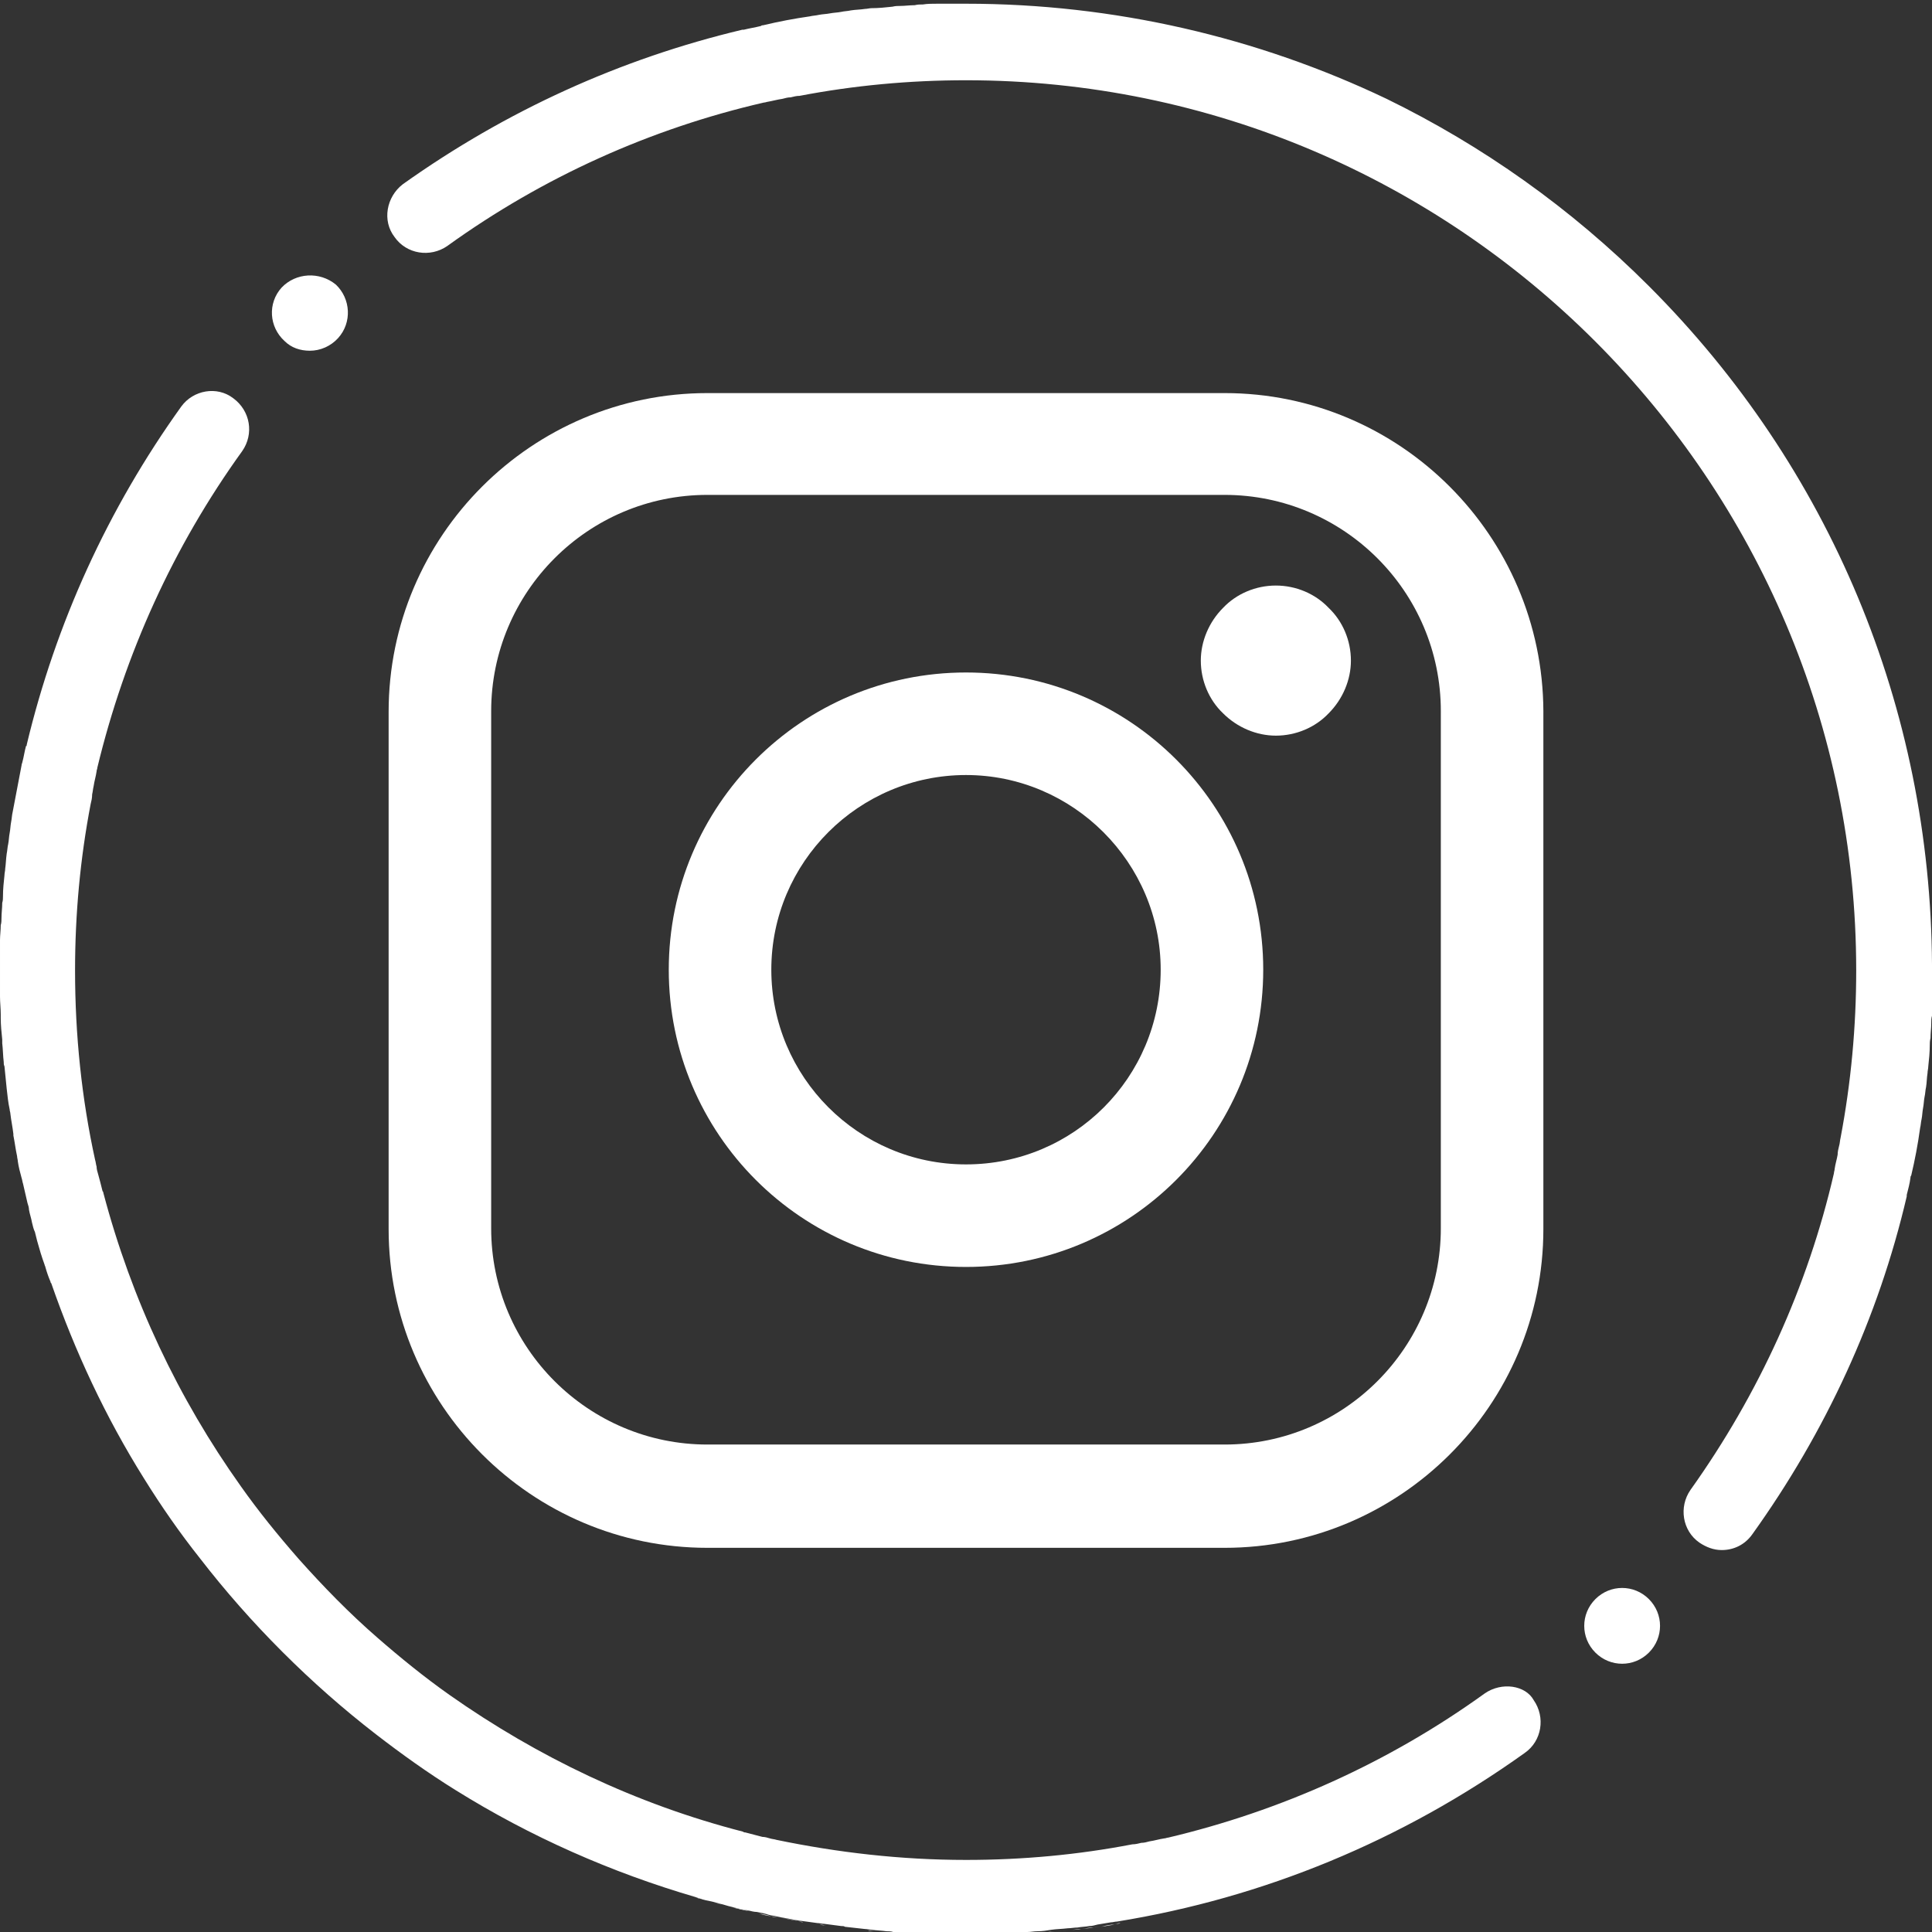 <?xml version="1.0" encoding="utf-8"?>
<!-- Generator: Adobe Illustrator 25.2.3, SVG Export Plug-In . SVG Version: 6.00 Build 0)  -->
<svg version="1.1" id="Layer_1" xmlns="http://www.w3.org/2000/svg" xmlns:xlink="http://www.w3.org/1999/xlink" x="0px" y="0px"
	 viewBox="0 0 26 26" style="enable-background:new 0 0 26 26;" xml:space="preserve">
<rect x="0" y="0" width="26" height="26" fill="#333333" stroke="none"/>
<style type="text/css">
	.st0{fill:#FFFFFF;}
</style>
<g>
	<g>
		<g>
			<path class="st0" d="M16.48,5.29H9.52c-2.36,0-4.29,1.92-4.29,4.29v6.96c0,2.36,1.92,4.29,4.29,4.29h6.96
				c2.36,0,4.29-1.92,4.29-4.29V9.57C20.76,7.21,18.84,5.29,16.48,5.29z M19.39,16.53c0,1.6-1.3,2.91-2.91,2.91H9.52
				c-1.6,0-2.91-1.3-2.91-2.91V9.57c0-1.6,1.3-2.91,2.91-2.91h6.96c1.6,0,2.91,1.3,2.91,2.91L19.39,16.53L19.39,16.53z"/>
			<path class="st0" d="M13,9.05c-2.21,0-4,1.79-4,4c0,2.21,1.79,4,4,4s4-1.79,4-4C17,10.84,15.21,9.05,13,9.05z M13,15.67
				c-1.45,0-2.62-1.18-2.62-2.62c0-1.45,1.18-2.62,2.62-2.62s2.62,1.18,2.62,2.62C15.62,14.5,14.45,15.67,13,15.67z"/>
			<path class="st0" d="M17.17,7.88c-0.27,0-0.53,0.11-0.71,0.3c-0.19,0.19-0.3,0.45-0.3,0.71c0,0.27,0.11,0.53,0.3,0.71
				c0.19,0.19,0.45,0.3,0.71,0.3c0.27,0,0.53-0.11,0.71-0.3c0.19-0.19,0.3-0.45,0.3-0.71c0-0.27-0.11-0.53-0.3-0.71
				C17.7,7.99,17.44,7.88,17.17,7.88z"/>
		</g>
		<g>
			<path class="st0" d="M11.12,25.91c-0.03,0-0.06-0.01-0.09-0.01C11.06,25.91,11.09,25.91,11.12,25.91z"/>
			<path class="st0" d="M12.42,26.04c-0.03,0-0.06,0-0.09,0C12.36,26.03,12.39,26.03,12.42,26.04z"/>
			<path class="st0" d="M12.72,26.05c-0.04,0-0.07,0-0.11,0C12.65,26.04,12.69,26.04,12.72,26.05z"/>
			<path class="st0" d="M13.41,26.04c-0.04,0-0.09,0-0.13,0C13.33,26.04,13.37,26.04,13.41,26.04z"/>
			<path class="st0" d="M12.06,26.02c-0.03,0-0.06,0-0.09-0.01C12,26.01,12.03,26.01,12.06,26.02z"/>
			<path class="st0" d="M11.77,25.99c-0.03,0-0.06-0.01-0.09-0.01C11.7,25.99,11.73,25.99,11.77,25.99z"/>
			<path class="st0" d="M10.81,25.87c-0.02,0-0.04-0.01-0.07-0.01C10.76,25.86,10.79,25.86,10.81,25.87z"/>
			<path class="st0" d="M14.72,25.94c-0.05,0.01-0.11,0.01-0.16,0.02C14.61,25.95,14.66,25.94,14.72,25.94z"/>
			<path class="st0" d="M13.71,26.03c-0.05,0-0.09,0-0.14,0.01C13.62,26.03,13.67,26.03,13.71,26.03z"/>
			<path class="st0" d="M15,25.9c-0.06,0.01-0.12,0.02-0.18,0.03C14.89,25.91,14.95,25.9,15,25.9z"/>
			<path class="st0" d="M14.01,26.01c-0.04,0-0.09,0.01-0.13,0.01C13.92,26.02,13.96,26.01,14.01,26.01z"/>
			<path class="st0" d="M14.42,25.97c-0.07,0.01-0.14,0.02-0.22,0.02C14.27,25.99,14.35,25.98,14.42,25.97z"/>
			<path class="st0" d="M9.6,25.6c-0.05-0.01-0.11-0.03-0.16-0.04C9.49,25.57,9.55,25.59,9.6,25.6z"/>
			<path class="st0" d="M10.21,25.75c-0.04-0.01-0.08-0.02-0.11-0.02C10.13,25.73,10.17,25.74,10.21,25.75z"/>
			<path class="st0" d="M9.87,25.67c-0.05-0.01-0.1-0.03-0.15-0.04C9.77,25.64,9.82,25.66,9.87,25.67z"/>
			<path class="st0" d="M10.48,25.81c-0.03-0.01-0.07-0.01-0.1-0.02C10.41,25.79,10.45,25.8,10.48,25.81z"/>
			<path class="st0" d="M11.4,25.95c-0.02,0-0.04,0-0.05-0.01C11.36,25.95,11.38,25.95,11.4,25.95z"/>
			<path class="st0" d="M12.95,26.05c0.02,0,0.04,0,0.05,0c0.03,0,0.05,0,0.08,0c-0.03,0-0.05,0-0.08,0
				C12.98,26.05,12.96,26.05,12.95,26.05z"/>
			<path class="st0" d="M9.71,25.63c-0.04-0.01-0.08-0.02-0.11-0.03C9.64,25.61,9.68,25.62,9.71,25.63z"/>
			<path class="st0" d="M15.08,25.88c-0.03,0-0.05,0.01-0.08,0.01C15.03,25.89,15.06,25.89,15.08,25.88z"/>
			<path class="st0" d="M13.28,26.05c-0.07,0-0.14,0-0.21,0C13.15,26.05,13.21,26.05,13.28,26.05z"/>
			<path class="st0" d="M10.09,25.72c-0.08-0.02-0.15-0.04-0.23-0.05C9.94,25.69,10.02,25.71,10.09,25.72z"/>
			<path class="st0" d="M12.95,26.05c-0.07,0-0.15,0-0.22,0C12.8,26.05,12.87,26.05,12.95,26.05z"/>
			<path class="st0" d="M12.61,26.04c-0.06,0-0.13,0-0.19-0.01C12.48,26.04,12.55,26.04,12.61,26.04z"/>
			<path class="st0" d="M9.44,25.56c-0.02-0.01-0.04-0.01-0.06-0.02C9.4,25.54,9.42,25.55,9.44,25.56z"/>
			<path class="st0" d="M14.83,25.92c-0.04,0.01-0.07,0.01-0.11,0.02C14.75,25.93,14.79,25.93,14.83,25.92z"/>
			<path class="st0" d="M12.33,26.03c-0.09,0-0.18-0.01-0.27-0.02C12.15,26.02,12.24,26.03,12.33,26.03z"/>
			<path class="st0" d="M13.87,26.02c-0.05,0-0.11,0.01-0.16,0.01C13.77,26.03,13.82,26.02,13.87,26.02z"/>
			<path class="st0" d="M11.67,25.98c-0.09-0.01-0.18-0.02-0.27-0.03C11.49,25.96,11.58,25.97,11.67,25.98z"/>
			<path class="st0" d="M10.74,25.85c-0.09-0.02-0.17-0.03-0.26-0.05C10.57,25.82,10.66,25.84,10.74,25.85z"/>
			<path class="st0" d="M14.55,25.96c-0.04,0.01-0.09,0.01-0.13,0.01C14.46,25.97,14.51,25.96,14.55,25.96z"/>
			<path class="st0" d="M11.03,25.9c-0.07-0.01-0.14-0.02-0.22-0.03C10.88,25.88,10.95,25.89,11.03,25.9z"/>
			<path class="st0" d="M11.35,25.95c-0.08-0.01-0.15-0.02-0.23-0.03C11.19,25.93,11.27,25.94,11.35,25.95z"/>
			<path class="st0" d="M10.38,25.79c-0.06-0.01-0.11-0.02-0.17-0.04C10.26,25.76,10.32,25.77,10.38,25.79z"/>
			<path class="st0" d="M14.2,25.99c-0.06,0.01-0.13,0.01-0.19,0.02C14.07,26.01,14.14,26,14.2,25.99z"/>
			<path class="st0" d="M11.97,26.01C11.9,26,11.83,26,11.77,25.99C11.83,26,11.9,26,11.97,26.01z"/>
			<path class="st0" d="M13.58,26.04c-0.05,0-0.11,0-0.16,0.01C13.47,26.04,13.52,26.04,13.58,26.04z"/>
			<g>
				<path class="st0" d="M26,12.98c-0.02-3.45-1.37-6.69-3.81-9.13c-1.05-1.05-2.24-1.89-3.53-2.52C16.92,0.5,14.99,0.05,13,0.05
					c0,0,0,0,0,0c-0.1,0-0.2,0-0.29,0c-0.03,0-0.06,0-0.09,0c-0.07,0-0.14,0-0.2,0.01c-0.04,0-0.07,0-0.11,0.01
					c-0.07,0-0.13,0.01-0.2,0.01c-0.03,0-0.06,0-0.1,0.01c-0.09,0.01-0.19,0.02-0.28,0.02c-0.03,0-0.06,0.01-0.09,0.01
					c-0.06,0.01-0.13,0.01-0.19,0.02c-0.04,0.01-0.09,0.01-0.13,0.02c-0.05,0.01-0.1,0.01-0.15,0.02c-0.05,0.01-0.1,0.01-0.15,0.02
					c-0.04,0.01-0.08,0.01-0.12,0.02c-0.21,0.03-0.42,0.07-0.63,0.12c-0.01,0-0.02,0-0.03,0.01c-0.08,0.02-0.15,0.03-0.23,0.05
					c-0.01,0-0.01,0-0.02,0C8.35,0.79,6.81,1.49,5.42,2.48C5.2,2.65,5.14,2.97,5.31,3.19c0.16,0.23,0.48,0.28,0.71,0.12
					c1.29-0.93,2.74-1.58,4.26-1.93c0.02,0,0.04-0.01,0.05-0.01c0.06-0.01,0.13-0.03,0.2-0.04c0.04-0.01,0.07-0.02,0.11-0.02
					c0.04-0.01,0.08-0.02,0.12-0.02c0.73-0.14,1.48-0.21,2.24-0.21c6.61,0,11.98,5.38,11.98,11.98c0,0.76-0.07,1.51-0.21,2.25
					c-0.01,0.04-0.01,0.08-0.02,0.11c-0.01,0.04-0.02,0.08-0.02,0.12c-0.01,0.06-0.03,0.12-0.04,0.19c0,0.02-0.01,0.04-0.01,0.06
					c-0.35,1.52-1.01,2.97-1.93,4.26c-0.16,0.23-0.11,0.55,0.12,0.71c0.09,0.06,0.19,0.1,0.3,0.1c0.16,0,0.31-0.07,0.41-0.21
					c0.99-1.38,1.7-2.92,2.08-4.55c0-0.01,0-0.01,0-0.02c0.02-0.08,0.04-0.15,0.05-0.23c0-0.01,0-0.02,0.01-0.03
					c0.05-0.21,0.09-0.42,0.12-0.64c0.01-0.04,0.01-0.08,0.02-0.12c0.01-0.05,0.01-0.1,0.02-0.15c0.01-0.05,0.01-0.1,0.02-0.15
					c0.01-0.04,0.01-0.09,0.02-0.13c0.01-0.06,0.01-0.13,0.02-0.19c0-0.03,0.01-0.06,0.01-0.09c0.01-0.09,0.02-0.19,0.02-0.28
					c0-0.03,0-0.06,0.01-0.1c0-0.07,0.01-0.13,0.01-0.2c0-0.03,0-0.07,0.01-0.1c0-0.07,0.01-0.14,0.01-0.2c0-0.03,0-0.06,0-0.09
					c0-0.1,0-0.2,0-0.3v0C26,13.03,26,13.01,26,12.98z"/>
				<path class="st0" d="M19.98,22.79c-1.29,0.93-2.74,1.58-4.26,1.94c-0.02,0-0.03,0.01-0.05,0.01c-0.07,0.01-0.13,0.03-0.2,0.04
					c-0.04,0.01-0.07,0.02-0.11,0.02c-0.04,0.01-0.08,0.02-0.12,0.02c-0.73,0.14-1.47,0.21-2.24,0.21c-0.88,0-1.73-0.1-2.55-0.27
					c-0.03-0.01-0.06-0.01-0.09-0.02c-0.03-0.01-0.07-0.02-0.1-0.02c-0.08-0.02-0.15-0.04-0.23-0.06c-0.01,0-0.02,0-0.03-0.01
					c-1.44-0.37-2.77-1.01-3.95-1.84c-0.34-0.24-0.66-0.5-0.97-0.77c-0.38-0.33-0.73-0.69-1.06-1.06C3.74,20.66,3.48,20.34,3.24,20
					c-0.84-1.18-1.47-2.51-1.85-3.95c0-0.01,0-0.01-0.01-0.02c-0.02-0.08-0.04-0.16-0.06-0.23c-0.01-0.03-0.02-0.07-0.02-0.1
					c-0.01-0.03-0.01-0.06-0.02-0.09c-0.18-0.82-0.27-1.68-0.27-2.55c0-0.76,0.07-1.51,0.21-2.24c0.01-0.04,0.02-0.08,0.02-0.13
					c0.01-0.04,0.01-0.07,0.02-0.11c0.01-0.07,0.03-0.13,0.04-0.2c0-0.02,0.01-0.03,0.01-0.05C1.68,8.8,2.33,7.36,3.26,6.07
					c0.16-0.23,0.11-0.54-0.12-0.71C2.92,5.19,2.6,5.25,2.44,5.47c-0.99,1.38-1.69,2.92-2.08,4.55c0,0.01,0,0.02-0.01,0.02
					c-0.02,0.07-0.03,0.15-0.05,0.22c0,0.01-0.01,0.02-0.01,0.04c-0.04,0.21-0.08,0.42-0.12,0.63c-0.01,0.04-0.01,0.08-0.02,0.13
					c-0.01,0.05-0.01,0.1-0.02,0.15c-0.01,0.05-0.01,0.1-0.02,0.15C0.1,11.4,0.1,11.44,0.09,11.49c-0.01,0.07-0.01,0.13-0.02,0.2
					c0,0.03-0.01,0.06-0.01,0.09c-0.01,0.09-0.02,0.19-0.02,0.28c0,0.03,0,0.06-0.01,0.09c0,0.07-0.01,0.14-0.01,0.2
					c0,0.03,0,0.07-0.01,0.1c0,0.07-0.01,0.14-0.01,0.2c0,0.03,0,0.06,0,0.09c0,0.1,0,0.2,0,0.3c0,0,0,0,0,0v0c0,0.1,0,0.19,0,0.29
					c0,0.03,0,0.05,0,0.08c0,0.08,0.01,0.16,0.01,0.24c0,0.02,0,0.03,0,0.05c0,0.1,0.01,0.19,0.02,0.29c0,0.02,0,0.04,0,0.05
					c0.01,0.08,0.01,0.17,0.02,0.25c0,0.02,0,0.04,0.01,0.06c0.01,0.1,0.02,0.2,0.03,0.3c0,0,0,0,0,0c0.01,0.09,0.02,0.19,0.04,0.28
					c0,0.02,0.01,0.04,0.01,0.06c0.01,0.09,0.03,0.18,0.04,0.27c0,0.01,0,0.01,0,0.02c0.02,0.1,0.03,0.19,0.05,0.28
					c0,0.02,0.01,0.05,0.01,0.07c0.01,0.07,0.03,0.15,0.05,0.22c0.01,0.03,0.01,0.05,0.02,0.08c0.02,0.09,0.04,0.17,0.06,0.26
					c0.01,0.03,0.02,0.06,0.02,0.09c0.01,0.06,0.03,0.11,0.04,0.17c0.01,0.04,0.02,0.09,0.04,0.13c0.01,0.04,0.02,0.08,0.03,0.12
					c0.03,0.11,0.06,0.21,0.1,0.32c0,0.01,0.01,0.02,0.01,0.03c0.02,0.07,0.04,0.13,0.07,0.2c0,0.01,0,0.01,0.01,0.02
					c0.32,0.92,0.73,1.8,1.25,2.63c0.23,0.37,0.48,0.73,0.75,1.07c0.34,0.44,0.71,0.86,1.11,1.26c0.4,0.4,0.82,0.77,1.26,1.11
					c0.35,0.27,0.7,0.52,1.07,0.75c1.01,0.63,2.1,1.11,3.23,1.44c0.02,0.01,0.04,0.01,0.06,0.02c0.05,0.02,0.11,0.03,0.16,0.04
					c0.04,0.01,0.08,0.02,0.11,0.03c0.05,0.01,0.1,0.03,0.15,0.04c0.08,0.02,0.15,0.04,0.23,0.05c0.04,0.01,0.08,0.02,0.11,0.02
					c0.06,0.01,0.11,0.02,0.17,0.04c0.03,0.01,0.07,0.01,0.1,0.02c0.09,0.02,0.17,0.03,0.26,0.05c0.02,0,0.04,0.01,0.07,0.01
					c0.07,0.01,0.14,0.02,0.22,0.03c0.03,0,0.06,0.01,0.09,0.01c0.08,0.01,0.15,0.02,0.23,0.03c0.02,0,0.04,0,0.05,0.01
					c0.09,0.01,0.18,0.02,0.27,0.03c0.03,0,0.06,0.01,0.09,0.01c0.07,0.01,0.13,0.01,0.2,0.02c0.03,0,0.06,0,0.09,0.01
					c0.09,0.01,0.18,0.01,0.27,0.02c0.03,0,0.06,0,0.09,0c0.06,0,0.13,0.01,0.19,0.01c0.04,0,0.07,0,0.11,0c0.07,0,0.15,0,0.22,0
					c0.02,0,0.04,0,0.05,0c0.03,0,0.05,0,0.08,0c0.07,0,0.14,0,0.21,0c0.04,0,0.09,0,0.13,0c0.05,0,0.11,0,0.16-0.01
					c0.05,0,0.09,0,0.14-0.01c0.05,0,0.11-0.01,0.16-0.01c0.04,0,0.09-0.01,0.13-0.01c0.07,0,0.13-0.01,0.19-0.02
					c0.07-0.01,0.14-0.01,0.22-0.02c0.04,0,0.09-0.01,0.13-0.01c0.05-0.01,0.11-0.01,0.16-0.02c0.04,0,0.07-0.01,0.11-0.02
					c0.06-0.01,0.12-0.02,0.18-0.03c0.03,0,0.05-0.01,0.08-0.01c1.98-0.32,3.84-1.09,5.49-2.27c0.23-0.16,0.28-0.48,0.12-0.71
					C20.53,22.68,20.21,22.63,19.98,22.79z"/>
				<path class="st0" d="M4.17,4.72c0.14,0,0.28-0.06,0.38-0.17c0.19-0.21,0.17-0.53-0.03-0.72C4.3,3.65,3.98,3.67,3.79,3.87l0,0
					C3.6,4.08,3.62,4.4,3.83,4.59C3.92,4.68,4.04,4.72,4.17,4.72z"/>
				<path class="st0" d="M21.47,21.52L21.47,21.52c-0.2,0.2-0.2,0.52,0,0.72c0.1,0.1,0.23,0.15,0.36,0.15
					c0.13,0,0.26-0.05,0.36-0.15c0,0,0,0,0,0c0,0,0,0,0,0c0.2-0.2,0.2-0.52,0-0.72C21.99,21.32,21.67,21.32,21.47,21.52z"/>
			</g>
		</g>
	</g>
</g>
</svg>
